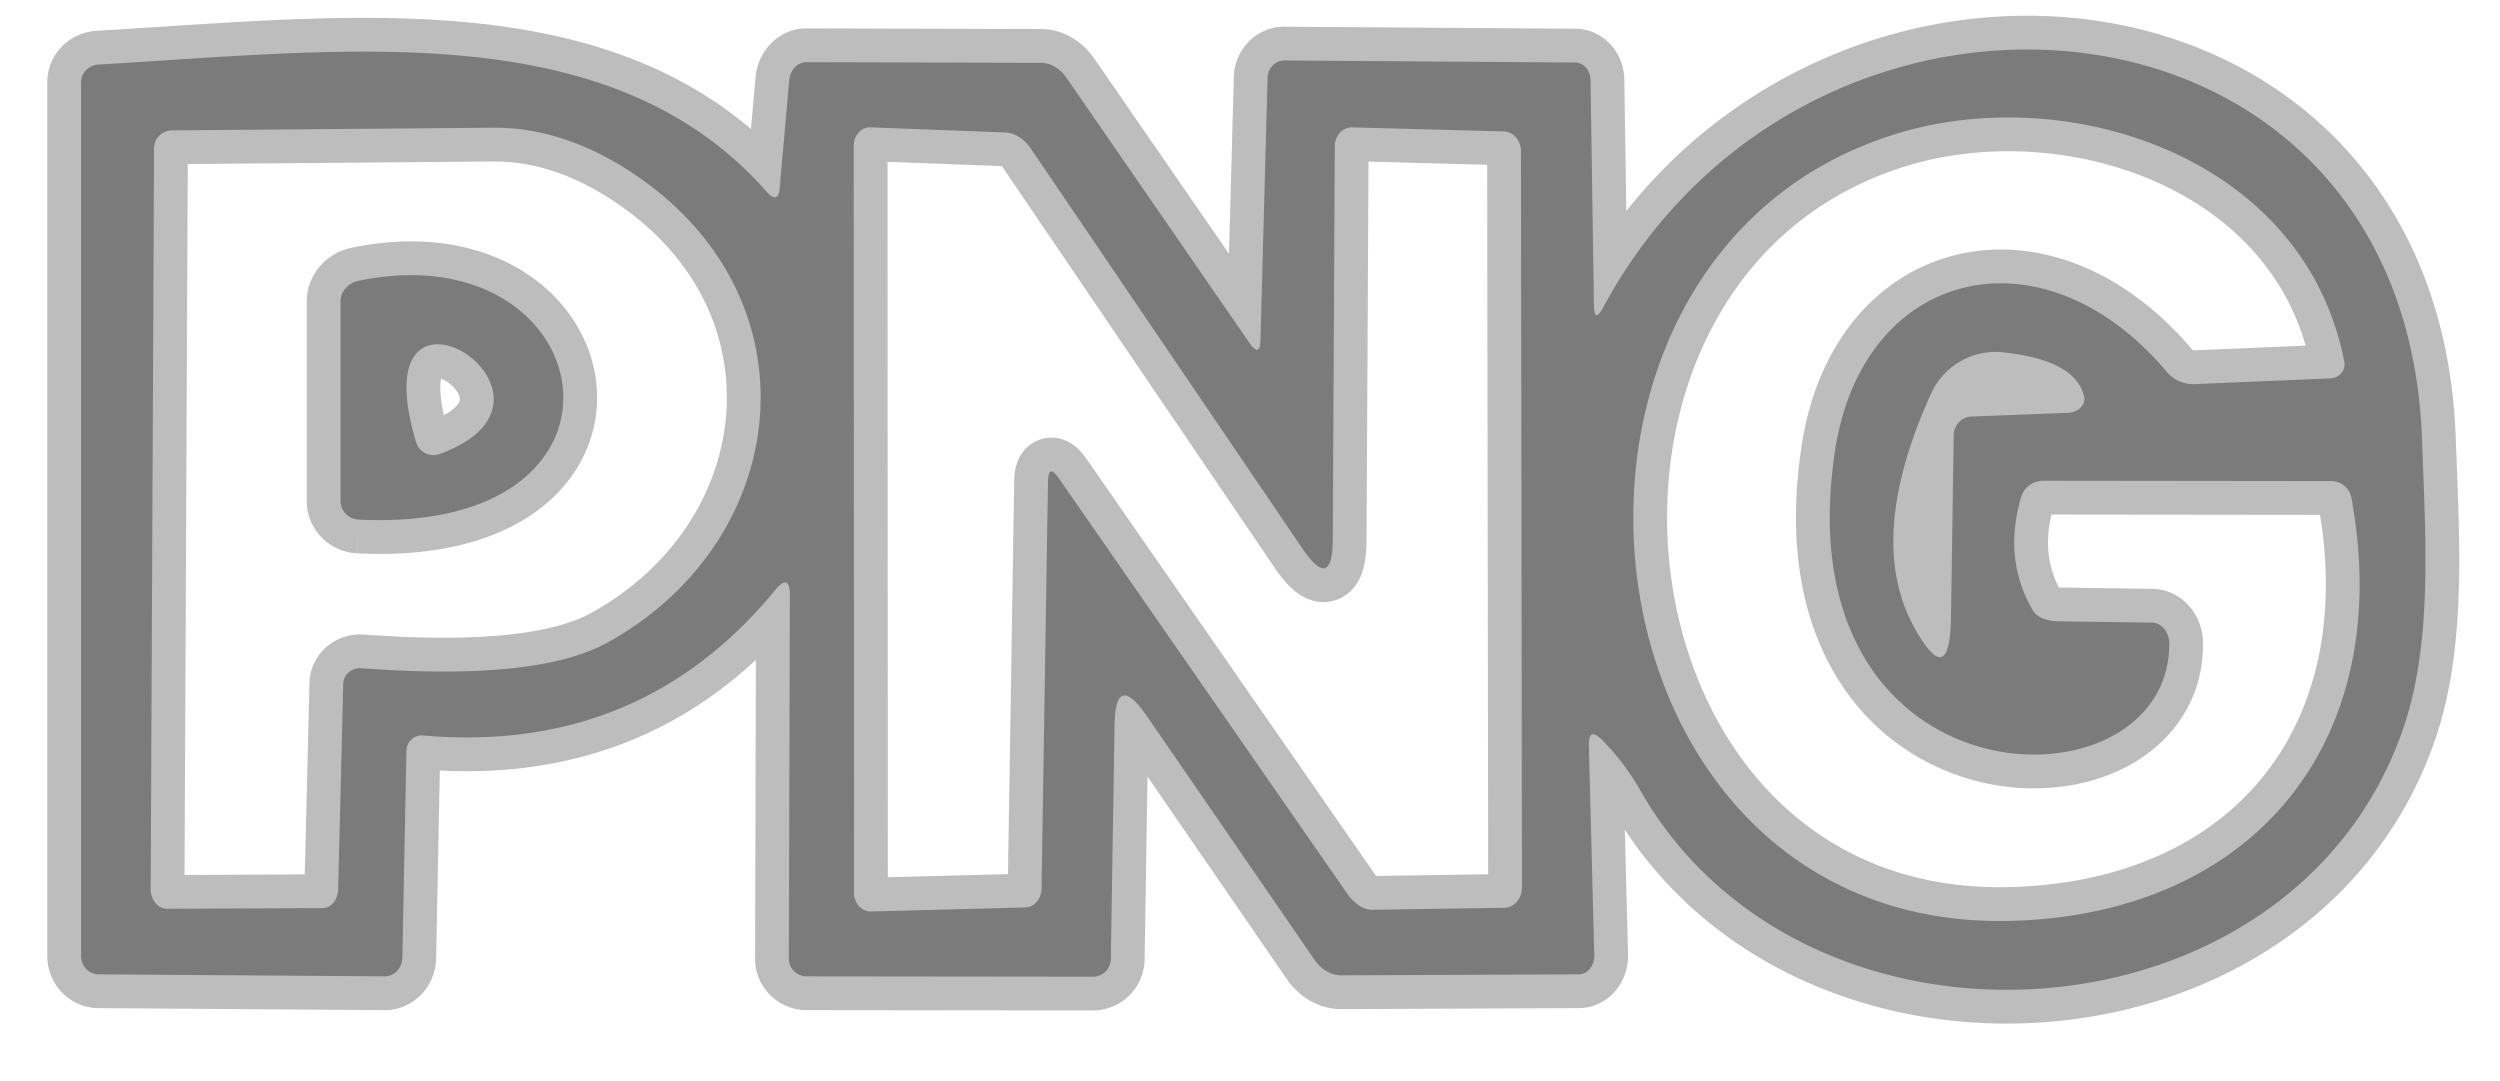 <?xml version="1.0" encoding="UTF-8" standalone="no"?>
<svg xmlns="http://www.w3.org/2000/svg" version="1.2" baseProfile="tiny" viewBox="0 0 74 32">
<g stroke-width="2.00" fill="none" stroke-linecap="butt">
<path stroke="#bdbdbd" vector-effect="non-scaling-stroke" d="
  M 47.43 21.91
  Q 48.09 22.58 48.55 23.39
  C 53.45 32.00 67.93 31.05 71.15 21.52
  C 72.02 18.95 71.79 15.82 71.69 12.98
  C 71.19 -0.83 53.62 -2.33 47.46 9.09
  Q 47.19 9.59 47.18 9.03
  L 47.08 2.36
  A 0.52 0.46 89.4 0 0 46.62 1.85
  L 38.01 1.79
  A 0.53 0.49 -89.4 0 0 37.52 2.31
  L 37.31 10.05
  Q 37.30 10.61 36.97 10.13
  L 31.58 2.32
  A 1.04 0.83 69.5 0 0 30.81 1.86
  L 23.88 1.84
  A 0.59 0.50 -86.5 0 0 23.36 2.38
  L 23.08 5.55
  Q 23.04 6.07 22.68 5.66
  C 18.06 0.44 10.31 1.48 2.92 1.91
  A 0.55 0.52 -1.8 0 0 2.40 2.43
  L 2.40 28.30
  A 0.54 0.52 -89.5 0 0 2.91 28.84
  L 11.39 28.90
  A 0.56 0.52 -89.4 0 0 11.91 28.35
  L 12.03 22.22
  A 0.46 0.45 -87.1 0 1 12.52 21.77
  Q 18.95 22.33 22.95 17.46
  Q 23.38 16.95 23.38 17.63
  L 23.35 28.38
  A 0.53 0.52 0.0 0 0 23.88 28.90
  L 32.35 28.91
  A 0.53 0.53 -89.4 0 0 32.88 28.39
  L 32.99 21.49
  Q 33.01 19.84 33.95 21.20
  L 38.91 28.41
  A 1.05 0.88 69.5 0 0 39.72 28.87
  L 46.73 28.84
  A 0.55 0.46 89.4 0 0 47.19 28.28
  L 47.03 22.06
  Q 47.02 21.50 47.43 21.91"
/>
<path stroke="#bdbdbd" vector-effect="non-scaling-stroke" d="
  M 64.21 19.05
  C 64.24 24.18 52.73 24.02 54.31 13.39
  C 55.11 7.93 60.46 6.64 64.14 11.01
  A 1.03 0.98 -19.9 0 0 64.96 11.37
  L 68.98 11.20
  A 0.43 0.41 -6.8 0 0 69.39 10.70
  C 68.21 4.64 61.21 2.38 56.10 3.97
  C 44.22 7.66 46.42 27.83 59.76 27.25
  C 66.86 26.95 70.91 21.80 69.60 14.73
  A 0.60 0.60 -5.2 0 0 69.01 14.24
  L 60.49 14.23
  A 0.70 0.66 7.8 0 0 59.83 14.70
  Q 59.28 16.55 60.18 18.08
  A 0.97 0.58 -8.5 0 0 60.94 18.39
  L 63.70 18.43
  A 0.62 0.52 -89.5 0 1 64.21 19.05"
/>
<path stroke="#bdbdbd" vector-effect="non-scaling-stroke" d="
  M 18.81 5.18
  Q 16.71 3.76 14.58 3.78
  L 5.08 3.86
  A 0.53 0.53 0.0 0 0 4.56 4.38
  L 4.46 26.32
  A 0.58 0.49 90.0 0 0 4.95 26.90
  L 9.56 26.88
  A 0.58 0.45 -89.4 0 0 10.01 26.31
  L 10.16 20.24
  A 0.51 0.47 2.8 0 1 10.71 19.78
  Q 15.92 20.17 18.00 19.01
  C 23.45 15.98 24.26 8.87 18.81 5.18"
/>
<path stroke="#bdbdbd" vector-effect="non-scaling-stroke" d="
  M 39.45 15.96
  Q 39.44 17.54 38.54 16.22
  L 30.52 4.41
  A 1.10 0.84 69.4 0 0 29.74 3.92
  L 25.77 3.77
  A 0.54 0.48 -89.0 0 0 25.27 4.31
  L 25.28 26.43
  A 0.55 0.49 89.5 0 0 25.78 26.98
  L 30.36 26.86
  A 0.58 0.48 -89.9 0 0 30.83 26.29
  L 31.02 14.26
  Q 31.03 13.70 31.35 14.17
  L 39.87 26.44
  A 1.08 0.70 65.9 0 0 40.63 26.93
  L 44.53 26.87
  A 0.60 0.53 89.5 0 0 45.05 26.27
  L 45.02 4.47
  A 0.58 0.53 -89.0 0 0 44.51 3.89
  L 40.02 3.77
  A 0.56 0.50 -88.9 0 0 39.51 4.32
  L 39.45 15.96"
/>
<path stroke="#bdbdbd" vector-effect="non-scaling-stroke" d="
  M 57.16 11.65
  Q 55.22 15.92 56.65 18.55
  Q 57.72 20.49 57.75 18.25
  L 57.83 12.88
  A 0.56 0.54 89.5 0 1 58.35 12.33
  L 61.21 12.22
  A 0.49 0.39 -6.0 0 0 61.69 11.74
  Q 61.44 10.66 59.30 10.43
  A 2.10 2.09 -74.6 0 0 57.16 11.65"
/>
<path stroke="#bdbdbd" vector-effect="non-scaling-stroke" d="
  M 10.62 15.38
  C 19.52 15.82 17.82 6.83 10.62 8.31
  A 0.67 0.61 -6.3 0 0 10.08 8.92
  L 10.08 14.84
  A 0.57 0.54 1.7 0 0 10.62 15.38"
/>
<path stroke="#bdbdbd" vector-effect="non-scaling-stroke" d="
  M 13.01 13.44
  C 17.65 11.75 10.56 7.25 12.32 13.10
  A 0.54 0.53 -18.3 0 0 13.01 13.44"
/>
</g>
<path fill="none" d="
  M 0.00 0.00
  L 74.00 0.00
  L 74.00 32.00
  L 0.00 32.00
  L 0.00 0.00
  Z
  M 47.43 21.91
  Q 48.09 22.58 48.55 23.39
  C 53.45 32.00 67.93 31.05 71.15 21.52
  C 72.02 18.95 71.79 15.82 71.69 12.98
  C 71.19 -0.83 53.62 -2.33 47.46 9.09
  Q 47.19 9.59 47.18 9.03
  L 47.08 2.36
  A 0.52 0.46 89.4 0 0 46.62 1.85
  L 38.01 1.79
  A 0.53 0.49 -89.4 0 0 37.52 2.31
  L 37.31 10.05
  Q 37.30 10.61 36.97 10.13
  L 31.58 2.32
  A 1.04 0.83 69.5 0 0 30.81 1.86
  L 23.88 1.84
  A 0.59 0.50 -86.5 0 0 23.36 2.38
  L 23.08 5.55
  Q 23.04 6.07 22.68 5.66
  C 18.06 0.44 10.31 1.48 2.92 1.91
  A 0.55 0.52 -1.8 0 0 2.40 2.43
  L 2.40 28.30
  A 0.54 0.52 -89.5 0 0 2.91 28.84
  L 11.39 28.90
  A 0.56 0.52 -89.4 0 0 11.91 28.35
  L 12.03 22.22
  A 0.46 0.45 -87.1 0 1 12.52 21.77
  Q 18.95 22.33 22.95 17.46
  Q 23.38 16.95 23.38 17.63
  L 23.35 28.38
  A 0.53 0.52 0.0 0 0 23.88 28.90
  L 32.35 28.91
  A 0.53 0.53 -89.4 0 0 32.88 28.39
  L 32.99 21.49
  Q 33.01 19.84 33.95 21.20
  L 38.91 28.41
  A 1.05 0.88 69.5 0 0 39.72 28.87
  L 46.73 28.84
  A 0.55 0.46 89.4 0 0 47.19 28.28
  L 47.03 22.06
  Q 47.02 21.50 47.43 21.91
  Z"
/>
<path fill="#7b7b7b" d="
  M 47.03 22.06
  L 47.19 28.28
  A 0.55 0.46 89.4 0 1 46.73 28.84
  L 39.72 28.87
  A 1.05 0.88 69.5 0 1 38.91 28.41
  L 33.95 21.20
  Q 33.01 19.84 32.99 21.49
  L 32.88 28.39
  A 0.53 0.53 -89.4 0 1 32.35 28.91
  L 23.88 28.90
  A 0.53 0.52 -0.0 0 1 23.35 28.38
  L 23.38 17.63
  Q 23.38 16.95 22.95 17.46
  Q 18.95 22.33 12.52 21.77
  A 0.46 0.45 -87.1 0 0 12.03 22.22
  L 11.91 28.35
  A 0.56 0.52 -89.4 0 1 11.39 28.90
  L 2.91 28.84
  A 0.54 0.52 -89.5 0 1 2.40 28.30
  L 2.40 2.43
  A 0.55 0.52 -1.8 0 1 2.92 1.91
  C 10.31 1.48 18.06 0.44 22.68 5.66
  Q 23.04 6.07 23.08 5.55
  L 23.36 2.38
  A 0.59 0.50 -86.5 0 1 23.88 1.84
  L 30.81 1.86
  A 1.04 0.83 69.5 0 1 31.58 2.32
  L 36.97 10.13
  Q 37.30 10.61 37.31 10.05
  L 37.52 2.31
  A 0.53 0.49 -89.4 0 1 38.01 1.79
  L 46.62 1.85
  A 0.52 0.46 89.4 0 1 47.08 2.36
  L 47.18 9.03
  Q 47.19 9.59 47.46 9.09
  C 53.62 -2.33 71.19 -0.83 71.69 12.98
  C 71.79 15.82 72.02 18.95 71.15 21.52
  C 67.93 31.05 53.45 32.00 48.55 23.39
  Q 48.09 22.58 47.43 21.91
  Q 47.02 21.50 47.03 22.06
  Z
  M 64.21 19.05
  C 64.24 24.18 52.73 24.02 54.31 13.39
  C 55.11 7.93 60.46 6.64 64.14 11.01
  A 1.03 0.98 -19.9 0 0 64.96 11.37
  L 68.98 11.20
  A 0.43 0.41 -6.8 0 0 69.39 10.70
  C 68.21 4.64 61.21 2.38 56.10 3.97
  C 44.22 7.66 46.42 27.83 59.76 27.25
  C 66.86 26.95 70.91 21.80 69.60 14.73
  A 0.60 0.60 -5.2 0 0 69.01 14.24
  L 60.49 14.23
  A 0.70 0.66 7.8 0 0 59.83 14.70
  Q 59.28 16.55 60.18 18.08
  A 0.97 0.58 -8.5 0 0 60.94 18.39
  L 63.70 18.43
  A 0.62 0.52 -89.5 0 1 64.21 19.05
  Z
  M 18.81 5.18
  Q 16.71 3.76 14.58 3.78
  L 5.08 3.86
  A 0.53 0.53 0.0 0 0 4.56 4.38
  L 4.46 26.32
  A 0.58 0.49 90.0 0 0 4.95 26.90
  L 9.56 26.88
  A 0.58 0.45 -89.4 0 0 10.01 26.31
  L 10.16 20.24
  A 0.51 0.47 2.8 0 1 10.71 19.78
  Q 15.92 20.17 18.00 19.01
  C 23.45 15.98 24.26 8.87 18.81 5.18
  Z
  M 39.45 15.96
  Q 39.44 17.54 38.54 16.22
  L 30.52 4.41
  A 1.10 0.84 69.4 0 0 29.74 3.92
  L 25.77 3.77
  A 0.54 0.48 -89.0 0 0 25.27 4.31
  L 25.28 26.43
  A 0.55 0.49 89.5 0 0 25.78 26.98
  L 30.36 26.86
  A 0.58 0.48 -89.9 0 0 30.83 26.29
  L 31.02 14.26
  Q 31.03 13.70 31.35 14.17
  L 39.87 26.44
  A 1.08 0.70 65.9 0 0 40.63 26.93
  L 44.53 26.87
  A 0.60 0.53 89.5 0 0 45.05 26.27
  L 45.02 4.47
  A 0.58 0.53 -89.0 0 0 44.51 3.89
  L 40.02 3.77
  A 0.56 0.50 -88.9 0 0 39.51 4.32
  L 39.45 15.96
  Z
  M 57.16 11.65
  Q 55.22 15.92 56.65 18.55
  Q 57.72 20.49 57.75 18.25
  L 57.83 12.88
  A 0.56 0.54 89.5 0 1 58.35 12.33
  L 61.21 12.22
  A 0.49 0.39 -6.0 0 0 61.69 11.74
  Q 61.44 10.66 59.30 10.43
  A 2.10 2.09 -74.6 0 0 57.16 11.65
  Z"
/>
<path fill="none" d="
  M 63.70 18.43
  L 60.94 18.39
  A 0.97 0.58 -8.5 0 1 60.18 18.08
  Q 59.28 16.55 59.83 14.70
  A 0.70 0.66 7.8 0 1 60.49 14.23
  L 69.01 14.24
  A 0.60 0.60 -5.2 0 1 69.60 14.73
  C 70.91 21.80 66.86 26.95 59.76 27.25
  C 46.42 27.83 44.22 7.66 56.10 3.97
  C 61.21 2.38 68.21 4.64 69.39 10.70
  A 0.43 0.41 -6.8 0 1 68.98 11.20
  L 64.96 11.37
  A 1.03 0.98 -19.9 0 1 64.14 11.01
  C 60.46 6.64 55.11 7.93 54.31 13.39
  C 52.73 24.02 64.24 24.18 64.21 19.05
  A 0.62 0.52 -89.5 0 0 63.70 18.43
  Z"
/>
<path fill="none" d="
  M 18.81 5.18
  C 24.26 8.87 23.45 15.98 18.00 19.01
  Q 15.92 20.17 10.71 19.78
  A 0.51 0.47 2.8 0 0 10.16 20.24
  L 10.01 26.31
  A 0.58 0.45 -89.4 0 1 9.56 26.88
  L 4.95 26.90
  A 0.58 0.49 90.0 0 1 4.46 26.32
  L 4.56 4.38
  A 0.53 0.53 0.0 0 1 5.08 3.86
  L 14.58 3.78
  Q 16.71 3.76 18.81 5.18
  Z
  M 10.62 15.38
  C 19.52 15.82 17.82 6.83 10.62 8.31
  A 0.67 0.61 -6.3 0 0 10.08 8.92
  L 10.08 14.84
  A 0.57 0.54 1.7 0 0 10.62 15.38
  Z"
/>
<path fill="none" d="
  M 39.45 15.96
  L 39.51 4.32
  A 0.56 0.50 -88.9 0 1 40.02 3.77
  L 44.51 3.89
  A 0.58 0.53 -89.0 0 1 45.02 4.47
  L 45.05 26.27
  A 0.60 0.53 89.5 0 1 44.53 26.87
  L 40.63 26.93
  A 1.08 0.70 65.9 0 1 39.87 26.44
  L 31.35 14.17
  Q 31.03 13.70 31.02 14.26
  L 30.83 26.29
  A 0.58 0.48 -89.9 0 1 30.36 26.86
  L 25.78 26.98
  A 0.55 0.49 89.5 0 1 25.28 26.43
  L 25.27 4.31
  A 0.54 0.48 -89.0 0 1 25.77 3.77
  L 29.74 3.92
  A 1.10 0.84 69.4 0 1 30.52 4.41
  L 38.54 16.22
  Q 39.44 17.54 39.45 15.96
  Z"
/>
<path fill="#7b7b7b" d="
  M 10.62 8.31
  C 17.82 6.83 19.52 15.82 10.62 15.38
  A 0.57 0.54 1.7 0 1 10.08 14.84
  L 10.08 8.92
  A 0.67 0.61 -6.3 0 1 10.62 8.31
  Z
  M 13.01 13.44
  C 17.65 11.75 10.56 7.25 12.32 13.10
  A 0.54 0.53 -18.3 0 0 13.01 13.44
  Z"
/>
<path fill="none" d="
  M 12.32 13.10
  C 10.56 7.25 17.65 11.75 13.01 13.44
  A 0.54 0.53 -18.3 0 1 12.32 13.10
  Z"
/>
<path fill="none" d="
  M 57.16 11.65
  A 2.10 2.09 -74.6 0 1 59.30 10.43
  Q 61.44 10.66 61.69 11.74
  A 0.49 0.39 -6.0 0 1 61.21 12.22
  L 58.35 12.33
  A 0.56 0.54 89.5 0 0 57.83 12.88
  L 57.75 18.25
  Q 57.72 20.49 56.65 18.55
  Q 55.22 15.92 57.16 11.65
  Z"
/>
</svg>

